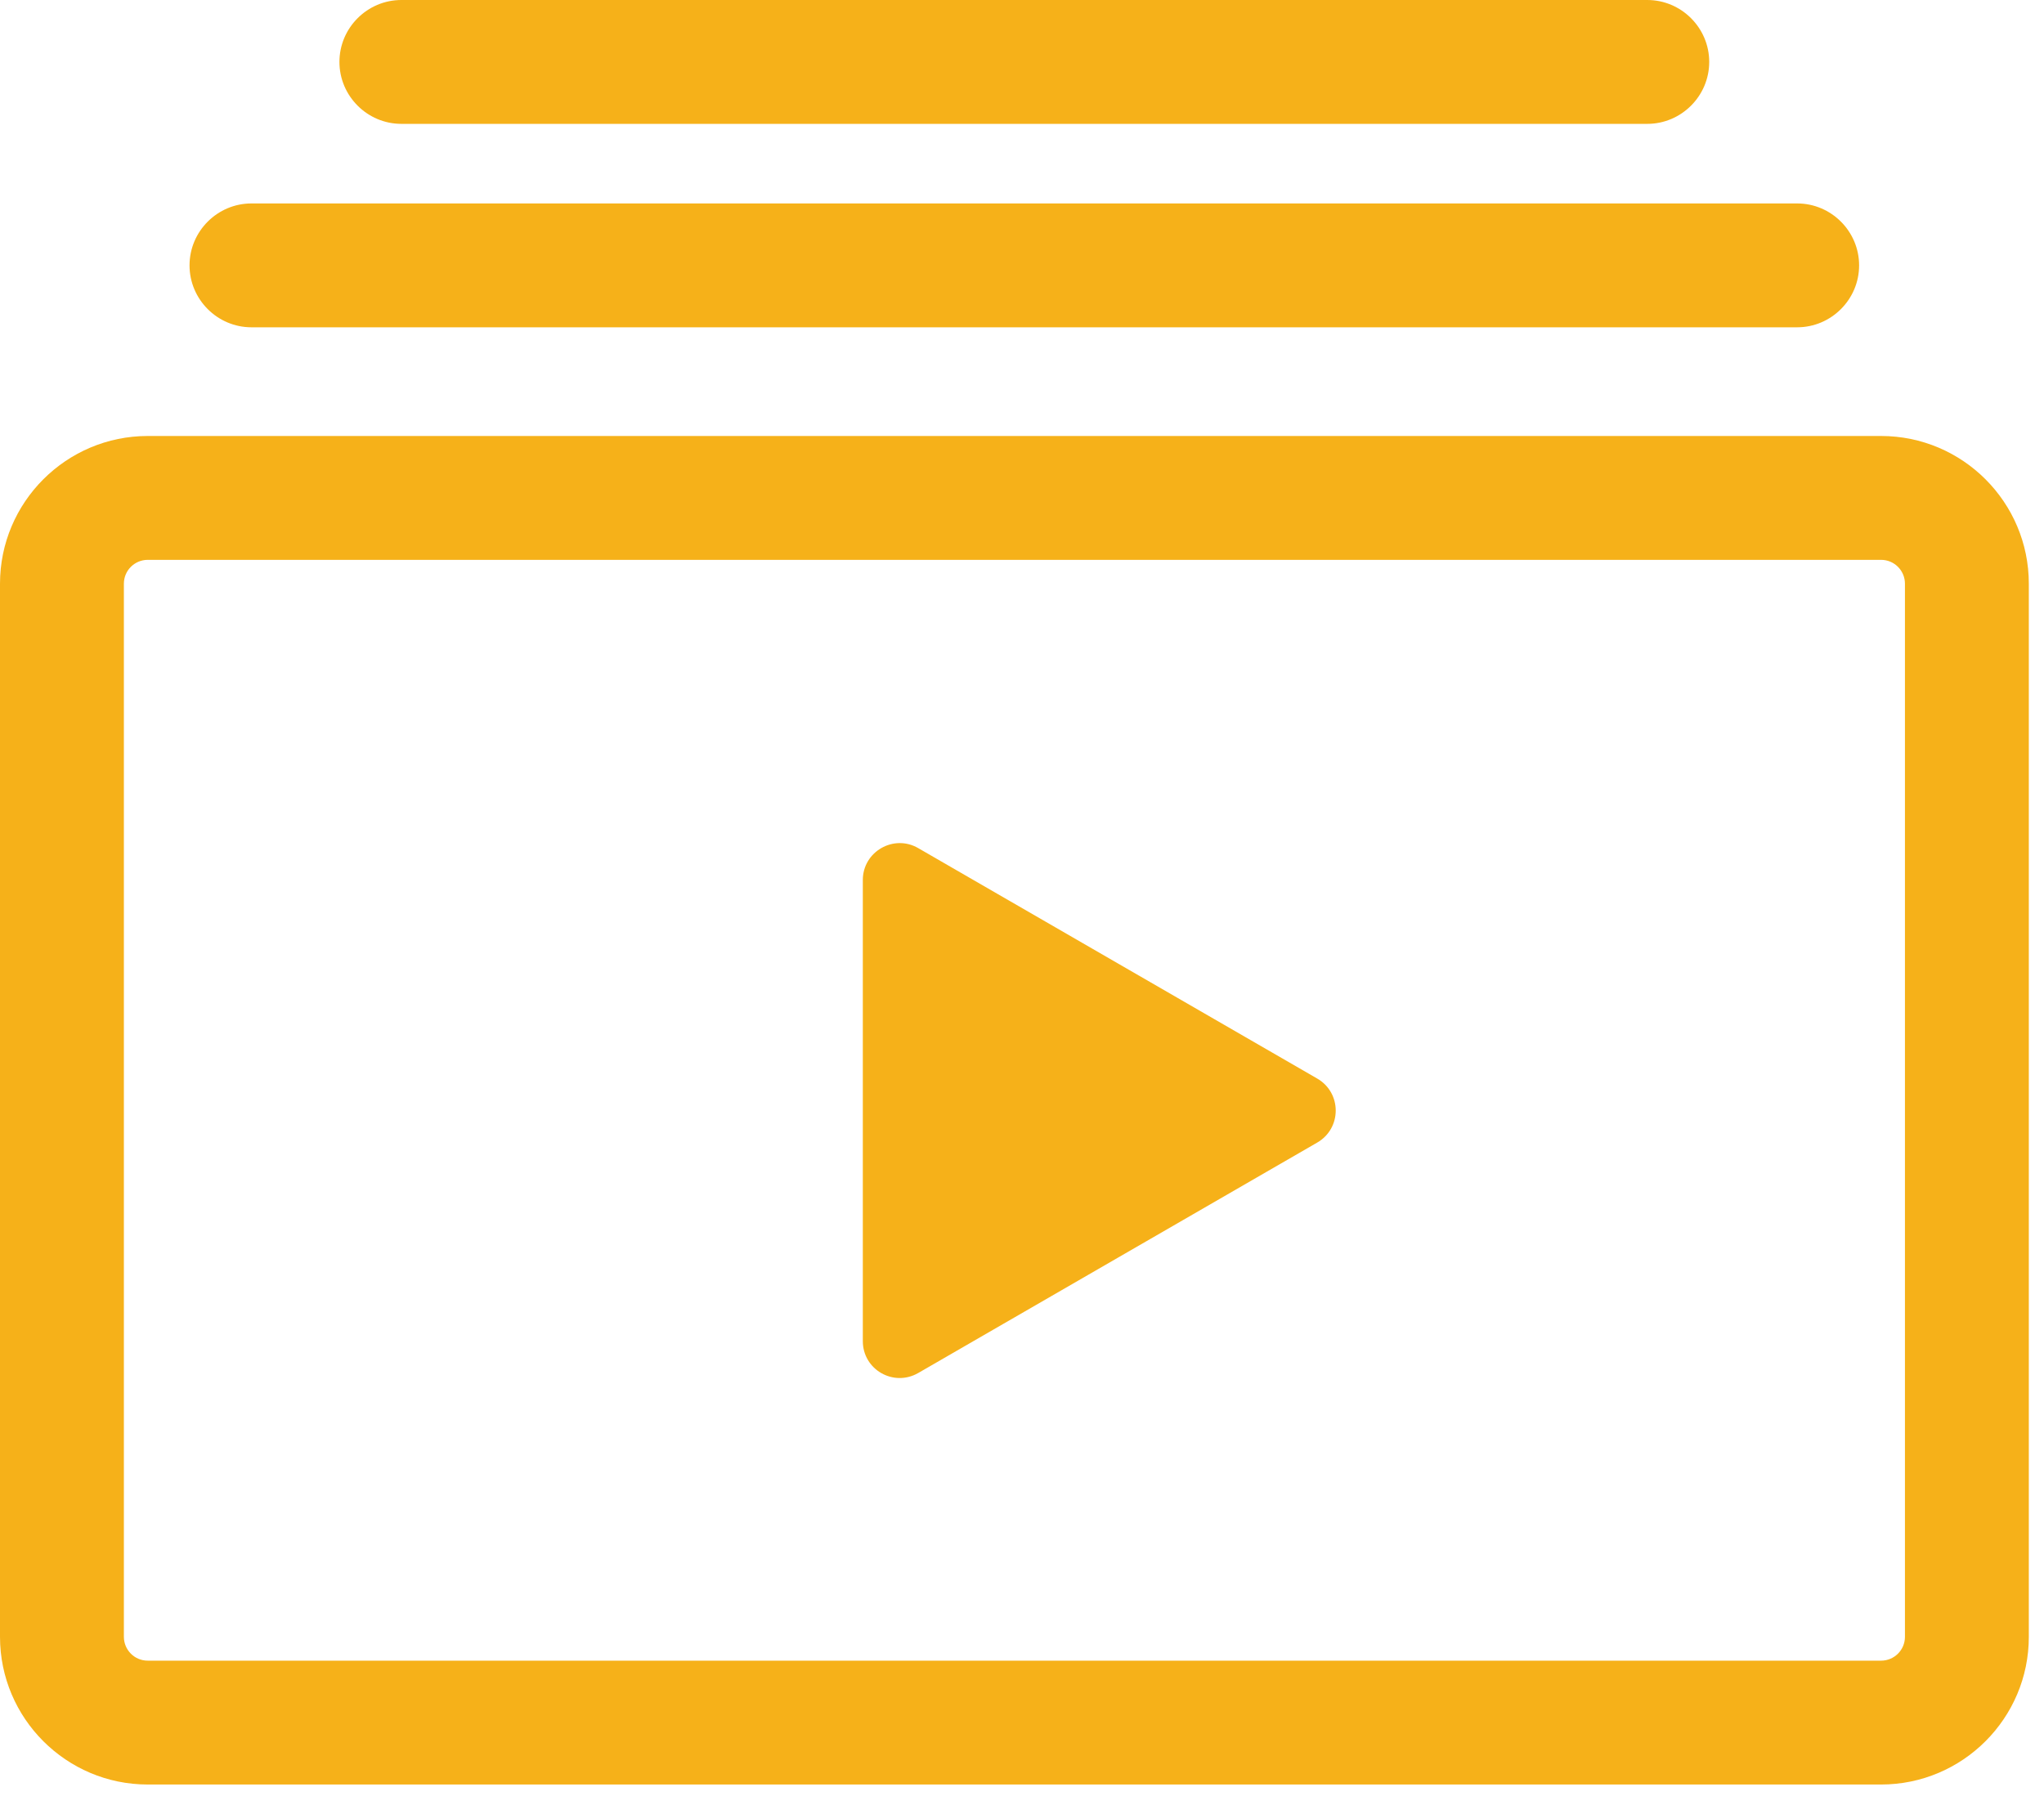 <svg width="66" height="58" viewBox="0 0 66 58" fill="none" xmlns="http://www.w3.org/2000/svg">
<g clip-path="url(#clip0_259_246)">
<path d="M60.73 57.63H4.77C2.14 57.63 0 55.49 0 52.86V18.85C0 16.22 2.14 14.08 4.77 14.08H60.74C63.37 14.08 65.51 16.22 65.51 18.85V52.86C65.51 55.49 63.37 57.63 60.74 57.63H60.73ZM4.77 18.08C4.35 18.08 4 18.42 4 18.85V52.86C4 53.28 4.34 53.63 4.77 53.63H60.74C61.16 53.63 61.51 53.29 61.51 52.86V18.85C61.51 18.43 61.17 18.08 60.74 18.08H4.77Z" fill="#F6B119"/>
<path d="M27.86 35.86V28.42C27.86 27.5 28.86 26.93 29.65 27.39L36.09 31.11L42.53 34.83C43.33 35.29 43.33 36.44 42.53 36.9L36.09 40.62L29.65 44.34C28.85 44.8 27.86 44.23 27.86 43.31V35.87V35.86Z" fill="#F6B119"/>
<path d="M58.03 10.57H8.12C7.02 10.57 6.12 9.67 6.12 8.57C6.12 7.47 7.02 6.57 8.12 6.57H58.03C59.13 6.57 60.03 7.47 60.03 8.57C60.03 9.67 59.13 10.57 58.03 10.57Z" fill="#F6B119"/>
<path d="M53.19 4H12.96C11.86 4 10.96 3.1 10.96 2C10.96 0.9 11.86 0 12.96 0H53.19C54.29 0 55.19 0.9 55.19 2C55.19 3.1 54.29 4 53.19 4Z" fill="#F6B119"/>
</g>
<defs>
<clipPath id="clip0_259_246">
<rect width="65.5" height="57.63" fill="white"/>
</clipPath>
</defs>
</svg>
